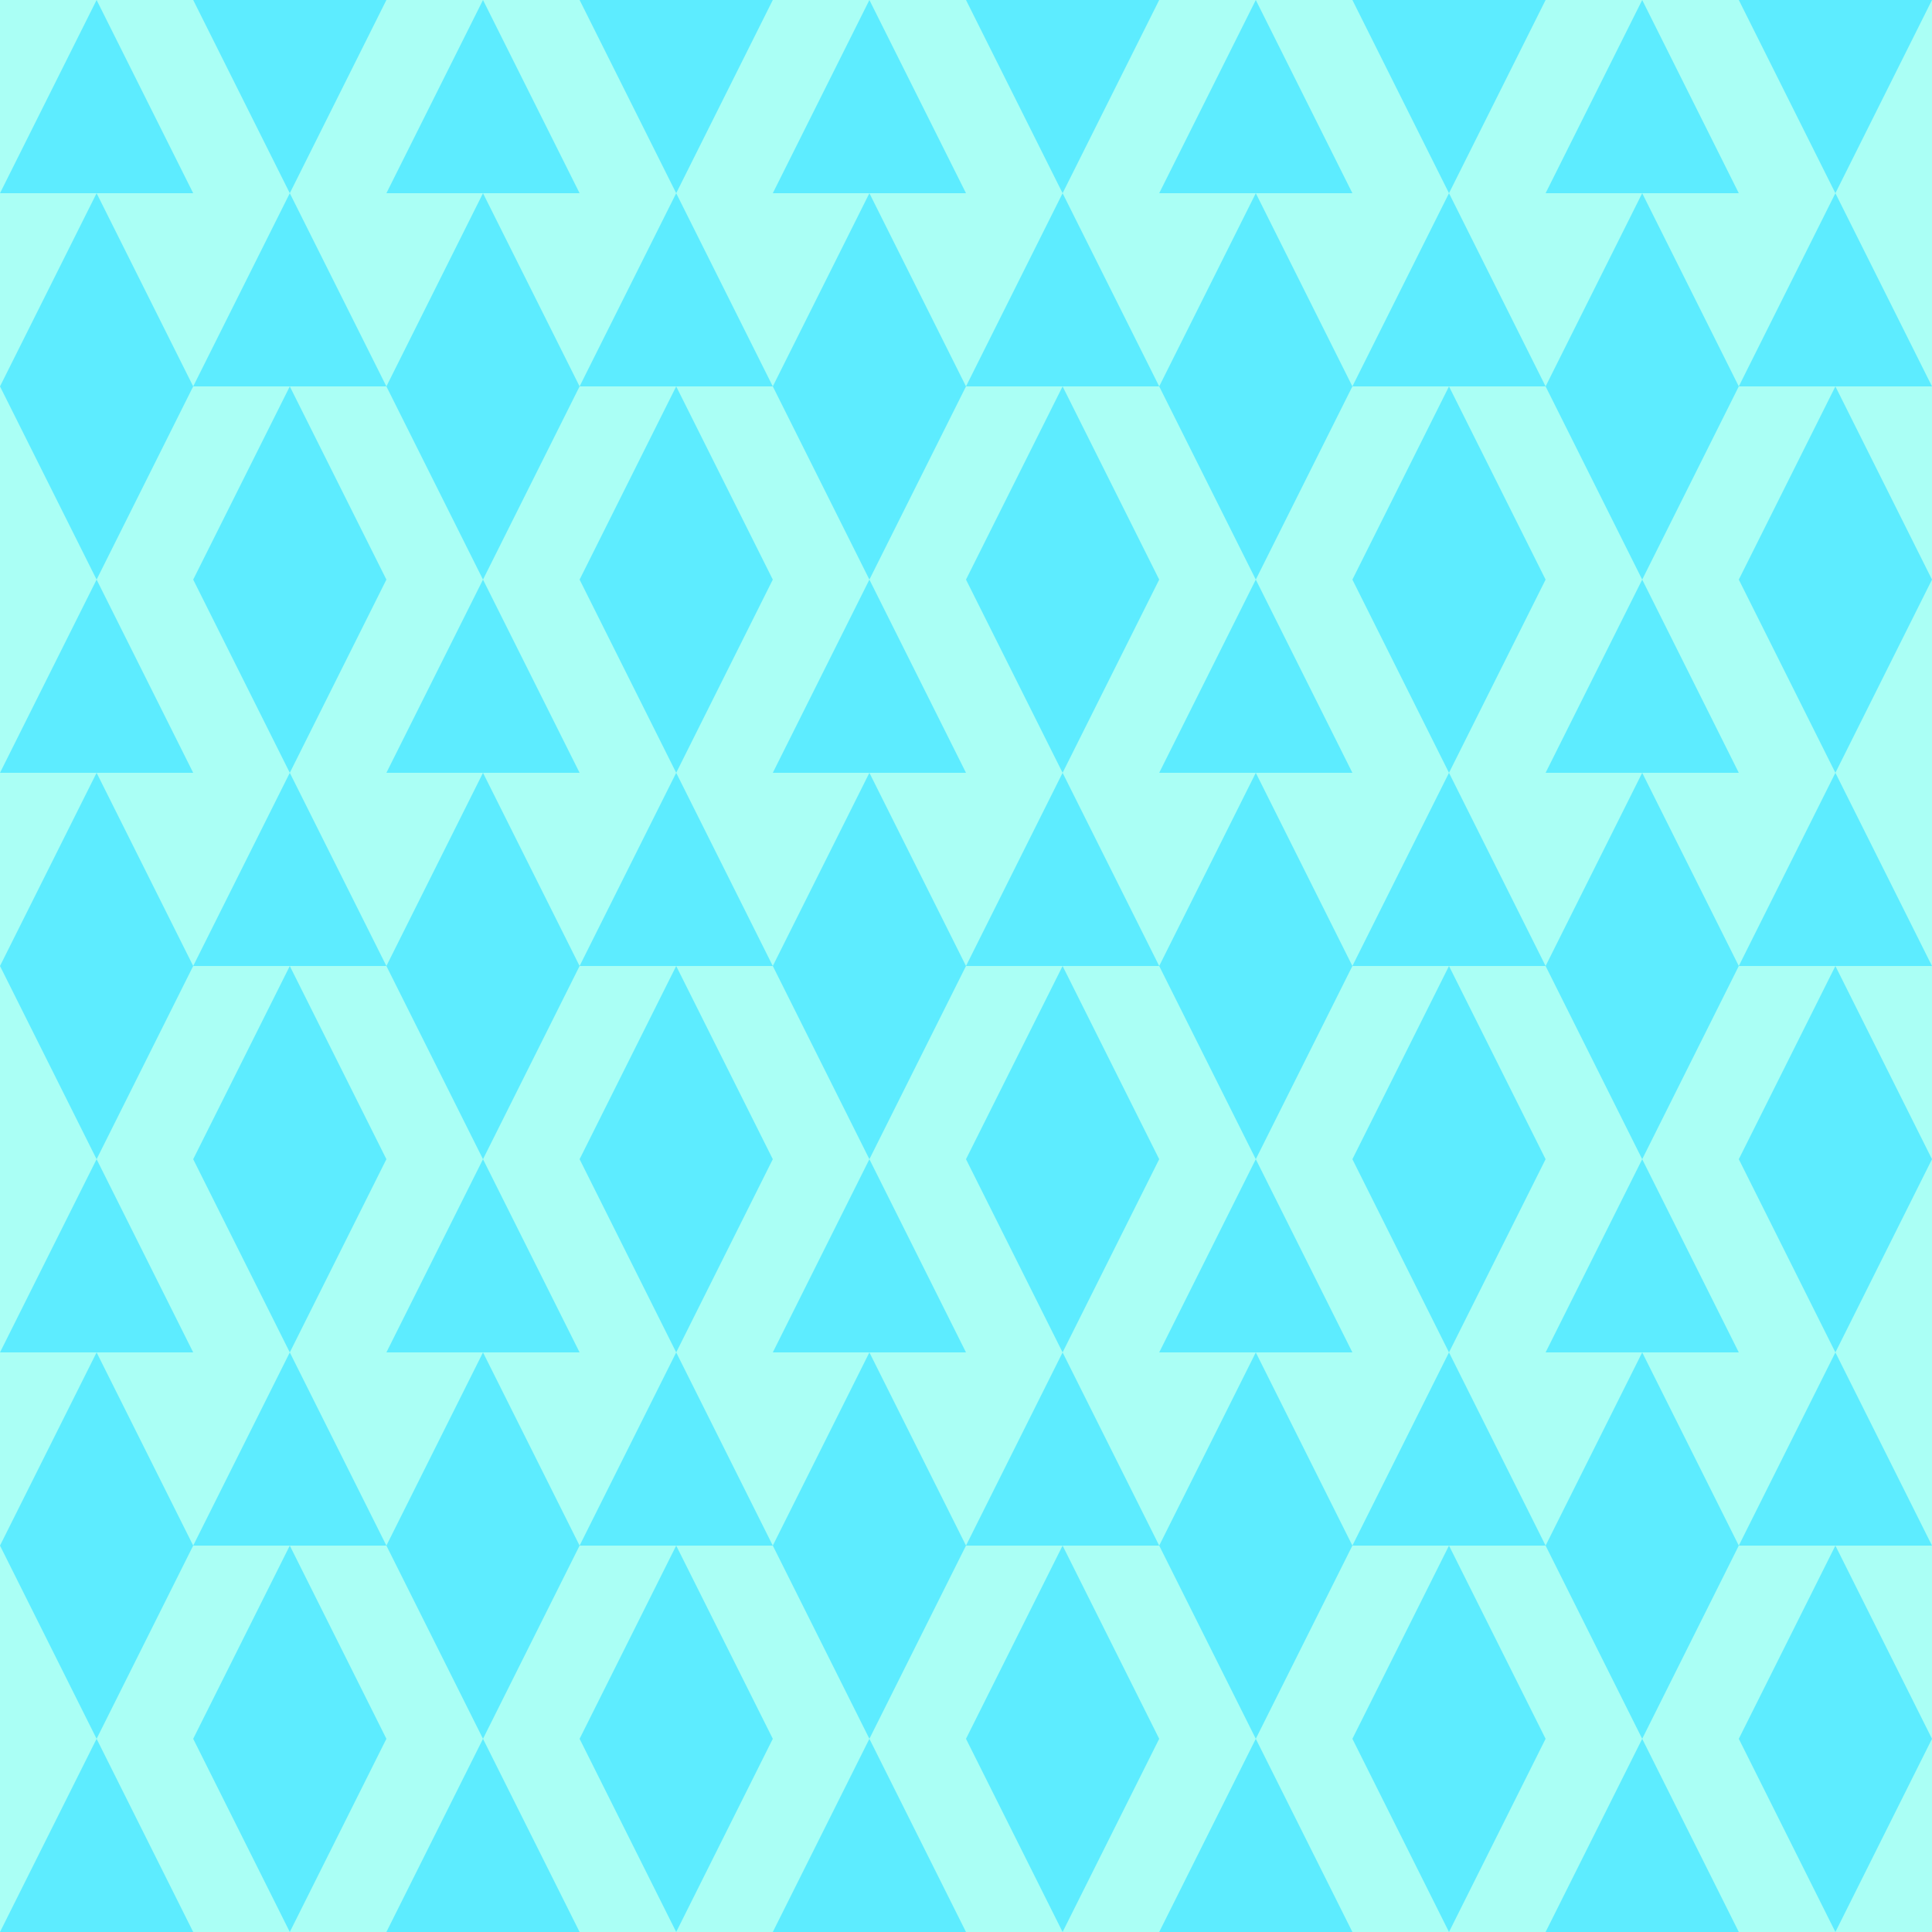 <svg width="100" height="100" viewBox="0 0 100 100" fill="none" xmlns="http://www.w3.org/2000/svg">
<rect x="0" y="0" width="100" height="100" fill="#333333" stroke="none"/>
<g clip-path="url(#clip0_14_1341)">
<rect width="100" height="100" fill="#AAFFF5"/>
<path d="M5 90L10 100H0L5 90Z" fill="#5DECFF"/>
<path d="M5 90L10 80H0L5 90Z" fill="#5DECFF"/>
<path d="M5 70L10 80H0L5 70Z" fill="#5DECFF"/>
<path d="M5 60L10 70H0L5 60Z" fill="#5DECFF"/>
<path d="M5 60L10 50H0L5 60Z" fill="#5DECFF"/>
<path d="M5 40L10 50H0L5 40Z" fill="#5DECFF"/>
<path d="M5 30L10 40H0L5 30Z" fill="#5DECFF"/>
<path d="M5 30L10 20H0L5 30Z" fill="#5DECFF"/>
<path d="M5 10L10 20H0L5 10Z" fill="#5DECFF"/>
<path d="M5 0L10 10H0L5 0Z" fill="#5DECFF"/>
<path d="M15 100L20 90H10L15 100Z" fill="#5DECFF"/>
<path d="M15 80L20 90H10L15 80Z" fill="#5DECFF"/>
<path d="M15 70L20 80H10L15 70Z" fill="#5DECFF"/>
<path d="M15 70L20 60H10L15 70Z" fill="#5DECFF"/>
<path d="M15 50L20 60H10L15 50Z" fill="#5DECFF"/>
<path d="M15 40L20 50H10L15 40Z" fill="#5DECFF"/>
<path d="M15 40L20 30H10L15 40Z" fill="#5DECFF"/>
<path d="M15 20L20 30H10L15 20Z" fill="#5DECFF"/>
<path d="M15 10L20 20H10L15 10Z" fill="#5DECFF"/>
<path d="M15 10L20 -9.53674e-07H10L15 10Z" fill="#5DECFF"/>
<path d="M25 90L30 100H20L25 90Z" fill="#5DECFF"/>
<path d="M25 90L30 80H20L25 90Z" fill="#5DECFF"/>
<path d="M25 70L30 80H20L25 70Z" fill="#5DECFF"/>
<path d="M25 60L30 70H20L25 60Z" fill="#5DECFF"/>
<path d="M25 60L30 50H20L25 60Z" fill="#5DECFF"/>
<path d="M25 40L30 50H20L25 40Z" fill="#5DECFF"/>
<path d="M25 30L30 40H20L25 30Z" fill="#5DECFF"/>
<path d="M25 30L30 20H20L25 30Z" fill="#5DECFF"/>
<path d="M25 10L30 20H20L25 10Z" fill="#5DECFF"/>
<path d="M25 0L30 10H20L25 0Z" fill="#5DECFF"/>
<path d="M35 100L40 90H30L35 100Z" fill="#5DECFF"/>
<path d="M35 80L40 90H30L35 80Z" fill="#5DECFF"/>
<path d="M35 70L40 80H30L35 70Z" fill="#5DECFF"/>
<path d="M35 70L40 60H30L35 70Z" fill="#5DECFF"/>
<path d="M35 50L40 60H30L35 50Z" fill="#5DECFF"/>
<path d="M35 40L40 50H30L35 40Z" fill="#5DECFF"/>
<path d="M35 40L40 30H30L35 40Z" fill="#5DECFF"/>
<path d="M35 20L40 30H30L35 20Z" fill="#5DECFF"/>
<path d="M35 10L40 20H30L35 10Z" fill="#5DECFF"/>
<path d="M35 10L40 -9.53674e-07H30L35 10Z" fill="#5DECFF"/>
<path d="M45 90L50 100H40L45 90Z" fill="#5DECFF"/>
<path d="M45 90L50 80H40L45 90Z" fill="#5DECFF"/>
<path d="M45 70L50 80H40L45 70Z" fill="#5DECFF"/>
<path d="M45 60L50 70H40L45 60Z" fill="#5DECFF"/>
<path d="M45 60L50 50H40L45 60Z" fill="#5DECFF"/>
<path d="M45 40L50 50H40L45 40Z" fill="#5DECFF"/>
<path d="M45 30L50 40H40L45 30Z" fill="#5DECFF"/>
<path d="M45 30L50 20H40L45 30Z" fill="#5DECFF"/>
<path d="M45 10L50 20H40L45 10Z" fill="#5DECFF"/>
<path d="M45 0L50 10H40L45 0Z" fill="#5DECFF"/>
<path d="M55 100L60 90H50L55 100Z" fill="#5DECFF"/>
<path d="M55 80L60 90H50L55 80Z" fill="#5DECFF"/>
<path d="M55 70L60 80H50L55 70Z" fill="#5DECFF"/>
<path d="M55 70L60 60H50L55 70Z" fill="#5DECFF"/>
<path d="M55 50L60 60H50L55 50Z" fill="#5DECFF"/>
<path d="M55 40L60 50H50L55 40Z" fill="#5DECFF"/>
<path d="M55 40L60 30H50L55 40Z" fill="#5DECFF"/>
<path d="M55 20L60 30H50L55 20Z" fill="#5DECFF"/>
<path d="M55 10L60 20H50L55 10Z" fill="#5DECFF"/>
<path d="M55 10L60 -9.53674e-07H50L55 10Z" fill="#5DECFF"/>
<path d="M65 90L70 100H60L65 90Z" fill="#5DECFF"/>
<path d="M65 90L70 80H60L65 90Z" fill="#5DECFF"/>
<path d="M65 70L70 80H60L65 70Z" fill="#5DECFF"/>
<path d="M65 60L70 70H60L65 60Z" fill="#5DECFF"/>
<path d="M65 60L70 50H60L65 60Z" fill="#5DECFF"/>
<path d="M65 40L70 50H60L65 40Z" fill="#5DECFF"/>
<path d="M65 30L70 40H60L65 30Z" fill="#5DECFF"/>
<path d="M65 30L70 20H60L65 30Z" fill="#5DECFF"/>
<path d="M65 10L70 20H60L65 10Z" fill="#5DECFF"/>
<path d="M65 0L70 10H60L65 0Z" fill="#5DECFF"/>
<path d="M75 100L80 90H70L75 100Z" fill="#5DECFF"/>
<path d="M75 80L80 90H70L75 80Z" fill="#5DECFF"/>
<path d="M75 70L80 80H70L75 70Z" fill="#5DECFF"/>
<path d="M75 70L80 60H70L75 70Z" fill="#5DECFF"/>
<path d="M75 50L80 60H70L75 50Z" fill="#5DECFF"/>
<path d="M75 40L80 50H70L75 40Z" fill="#5DECFF"/>
<path d="M75 40L80 30H70L75 40Z" fill="#5DECFF"/>
<path d="M75 20L80 30H70L75 20Z" fill="#5DECFF"/>
<path d="M75 10L80 20H70L75 10Z" fill="#5DECFF"/>
<path d="M75 10L80 -9.53674e-07H70L75 10Z" fill="#5DECFF"/>
<path d="M85 90L90 100H80L85 90Z" fill="#5DECFF"/>
<path d="M85 90L90 80H80L85 90Z" fill="#5DECFF"/>
<path d="M85 70L90 80H80L85 70Z" fill="#5DECFF"/>
<path d="M85 60L90 70H80L85 60Z" fill="#5DECFF"/>
<path d="M85 60L90 50H80L85 60Z" fill="#5DECFF"/>
<path d="M85 40L90 50H80L85 40Z" fill="#5DECFF"/>
<path d="M85 30L90 40H80L85 30Z" fill="#5DECFF"/>
<path d="M85 30L90 20H80L85 30Z" fill="#5DECFF"/>
<path d="M85 10L90 20H80L85 10Z" fill="#5DECFF"/>
<path d="M85 0L90 10H80L85 0Z" fill="#5DECFF"/>
<path d="M95 100L100 90H90L95 100Z" fill="#5DECFF"/>
<path d="M95 80L100 90H90L95 80Z" fill="#5DECFF"/>
<path d="M95 70L100 80H90L95 70Z" fill="#5DECFF"/>
<path d="M95 70L100 60H90L95 70Z" fill="#5DECFF"/>
<path d="M95 50L100 60H90L95 50Z" fill="#5DECFF"/>
<path d="M95 40L100 50H90L95 40Z" fill="#5DECFF"/>
<path d="M95 40L100 30H90L95 40Z" fill="#5DECFF"/>
<path d="M95 20L100 30H90L95 20Z" fill="#5DECFF"/>
<path d="M95 10L100 20H90L95 10Z" fill="#5DECFF"/>
<path d="M95 10L100 -9.53674e-07H90L95 10Z" fill="#5DECFF"/>
</g>
<defs>
<clipPath id="clip0_14_1341">
<rect width="100" height="100" fill="white"/>
</clipPath>
</defs>
</svg>

